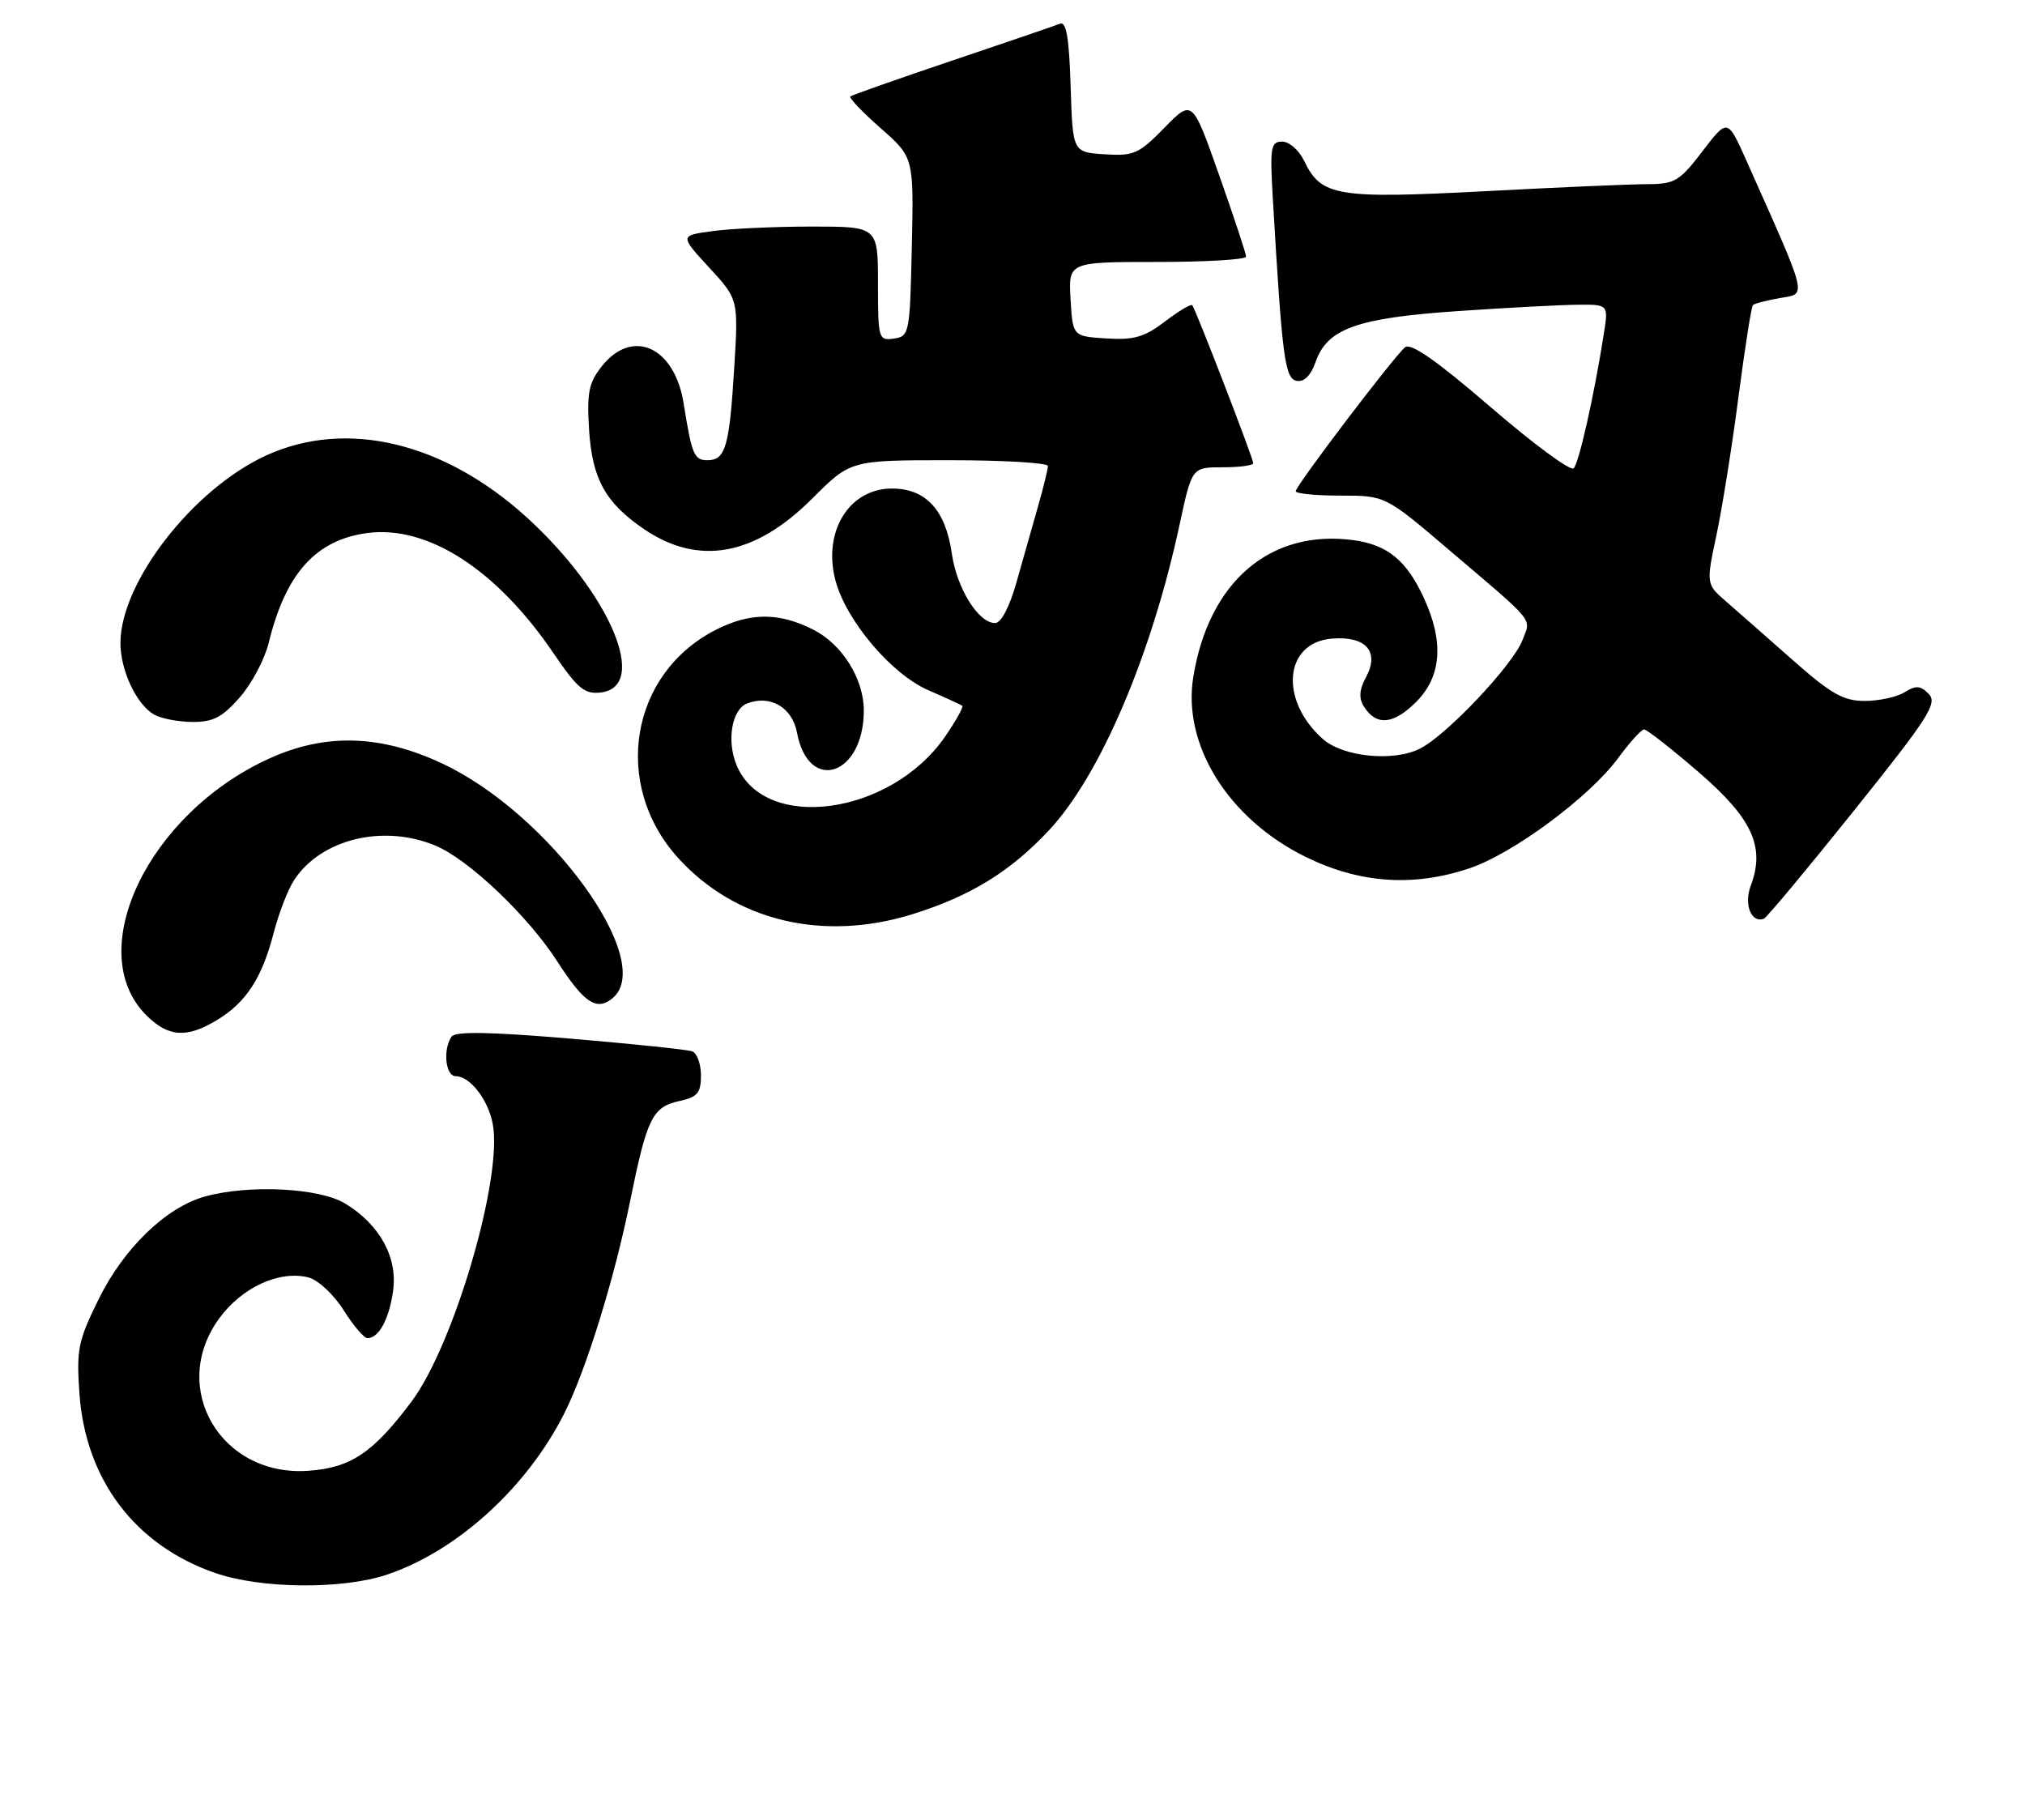 <?xml version="1.0" encoding="UTF-8" standalone="no"?>
<!DOCTYPE svg PUBLIC "-//W3C//DTD SVG 1.1//EN" "http://www.w3.org/Graphics/SVG/1.1/DTD/svg11.dtd" >
<svg xmlns="http://www.w3.org/2000/svg" xmlns:xlink="http://www.w3.org/1999/xlink" version="1.1" viewBox="0 0 286 257">
 <g >
 <path fill="currentColor"
d=" M 54.72 222.38 C 64.64 219.02 74.51 210.01 79.76 199.50 C 82.80 193.42 86.77 180.61 88.98 169.71 C 91.39 157.85 92.13 156.35 95.99 155.50 C 98.51 154.95 99.00 154.36 99.00 151.89 C 99.00 150.27 98.44 148.73 97.75 148.49 C 97.06 148.24 89.30 147.43 80.50 146.69 C 69.09 145.73 64.29 145.65 63.77 146.42 C 62.53 148.24 62.92 152.00 64.35 152.00 C 66.36 152.00 68.90 155.24 69.58 158.67 C 71.08 166.17 64.13 189.97 58.09 198.00 C 52.69 205.19 49.55 207.30 43.61 207.73 C 31.23 208.65 23.81 196.08 30.93 186.25 C 34.13 181.84 39.43 179.39 43.55 180.42 C 44.91 180.77 47.11 182.80 48.51 185.02 C 49.89 187.21 51.41 189.00 51.89 189.00 C 53.49 189.00 54.91 186.43 55.50 182.45 C 56.22 177.67 53.69 173.00 48.76 169.99 C 45.11 167.77 35.17 167.27 28.93 169.00 C 23.44 170.53 17.47 176.30 13.91 183.54 C 11.03 189.38 10.78 190.64 11.22 196.84 C 12.09 209.02 19.09 218.26 30.40 222.17 C 36.90 224.42 48.40 224.52 54.72 222.38 Z  M 30.70 144.04 C 34.78 141.55 37.00 138.13 38.65 131.77 C 39.37 128.99 40.67 125.62 41.54 124.30 C 45.34 118.50 54.13 116.36 61.51 119.44 C 66.20 121.40 74.57 129.36 78.72 135.81 C 82.48 141.66 84.27 142.85 86.51 140.99 C 92.75 135.81 77.58 114.91 62.44 107.83 C 53.72 103.74 45.89 103.53 37.95 107.17 C 20.90 114.97 11.64 134.37 20.66 143.39 C 23.77 146.50 26.39 146.67 30.70 144.04 Z  M 128.88 129.12 C 137.07 126.56 142.68 123.12 148.16 117.26 C 155.38 109.54 162.63 92.55 166.60 74.09 C 168.34 66.00 168.34 66.00 172.67 66.00 C 175.05 66.00 177.00 65.74 177.00 65.42 C 177.00 64.74 168.87 43.68 168.39 43.11 C 168.20 42.90 166.47 43.93 164.52 45.42 C 161.63 47.62 160.14 48.05 156.25 47.80 C 151.50 47.50 151.50 47.50 151.20 42.25 C 150.90 37.00 150.90 37.00 163.45 37.00 C 170.35 37.00 176.00 36.66 175.99 36.25 C 175.99 35.84 174.28 30.66 172.19 24.75 C 168.40 14.01 168.40 14.01 164.45 18.05 C 160.85 21.74 160.12 22.06 156.00 21.79 C 151.50 21.50 151.50 21.50 151.21 12.18 C 151.00 5.37 150.60 2.99 149.71 3.35 C 149.05 3.61 142.20 5.96 134.50 8.55 C 126.80 11.15 120.32 13.43 120.10 13.62 C 119.87 13.82 121.80 15.83 124.37 18.10 C 129.06 22.22 129.06 22.22 128.78 34.86 C 128.51 47.11 128.43 47.51 126.25 47.82 C 124.08 48.13 124.00 47.87 124.00 40.07 C 124.00 32.00 124.00 32.00 114.64 32.00 C 109.49 32.00 103.19 32.29 100.64 32.64 C 96.00 33.27 96.00 33.27 100.14 37.77 C 104.29 42.27 104.29 42.27 103.70 51.91 C 103.02 63.10 102.47 65.00 99.91 65.00 C 98.03 65.00 97.71 64.22 96.55 56.97 C 95.28 48.97 89.30 46.27 84.98 51.75 C 83.15 54.07 82.87 55.48 83.20 60.74 C 83.64 67.64 85.51 71.02 90.95 74.73 C 98.66 79.97 106.60 78.53 114.71 70.42 C 120.13 65.00 120.13 65.00 134.07 65.00 C 141.73 65.00 148.00 65.37 148.00 65.82 C 148.00 66.27 147.37 68.86 146.59 71.57 C 145.81 74.28 144.45 79.09 143.56 82.25 C 142.58 85.74 141.39 88.00 140.54 88.00 C 138.18 88.00 135.14 83.11 134.43 78.18 C 133.55 72.03 130.76 69.00 125.98 69.00 C 119.90 69.00 116.15 75.13 118.01 82.04 C 119.53 87.69 125.91 95.22 131.10 97.48 C 133.52 98.53 135.68 99.52 135.90 99.68 C 136.12 99.84 135.01 101.81 133.45 104.08 C 125.76 115.17 107.97 117.59 104.03 108.07 C 102.60 104.61 103.36 100.18 105.53 99.35 C 108.80 98.10 111.89 99.91 112.56 103.47 C 114.19 112.14 122.00 109.54 122.00 100.34 C 122.00 95.90 118.96 91.02 114.90 88.95 C 110.05 86.48 105.94 86.48 101.09 88.96 C 88.99 95.13 86.39 110.78 95.74 121.14 C 103.82 130.08 116.20 133.06 128.88 129.12 Z  M 261.84 114.50 C 272.38 101.35 273.68 99.32 272.41 98.02 C 271.24 96.82 270.60 96.77 269.00 97.77 C 267.91 98.45 265.38 99.00 263.37 99.00 C 260.35 99.00 258.61 98.01 253.22 93.25 C 249.65 90.09 245.42 86.38 243.84 85.00 C 240.95 82.50 240.95 82.50 242.44 75.50 C 243.25 71.65 244.65 62.88 245.54 56.00 C 246.44 49.13 247.35 43.32 247.57 43.09 C 247.80 42.87 249.53 42.42 251.42 42.09 C 255.22 41.44 255.46 42.42 246.62 22.61 C 243.99 16.73 243.99 16.73 240.45 21.36 C 237.23 25.58 236.53 26.00 232.70 26.01 C 230.39 26.01 220.01 26.46 209.64 27.01 C 188.84 28.10 186.59 27.73 184.20 22.74 C 183.48 21.23 182.08 20.00 181.10 20.00 C 179.48 20.00 179.35 20.79 179.75 27.75 C 181.08 50.54 181.46 53.47 183.13 53.79 C 184.19 53.99 185.13 53.05 185.81 51.12 C 187.45 46.41 191.65 44.91 205.89 43.94 C 212.83 43.46 220.45 43.06 222.84 43.04 C 227.18 43.00 227.18 43.00 226.50 47.25 C 225.12 56.01 223.00 65.40 222.25 66.15 C 221.82 66.58 216.55 62.69 210.54 57.51 C 202.91 50.93 199.25 48.38 198.44 49.05 C 196.85 50.37 183.00 68.61 183.00 69.38 C 183.00 69.72 185.85 70.00 189.32 70.00 C 195.65 70.00 195.65 70.00 204.57 77.60 C 217.04 88.21 216.24 87.23 215.04 90.38 C 213.72 93.87 204.43 103.73 200.60 105.71 C 196.89 107.63 189.69 106.93 186.82 104.37 C 180.65 98.87 181.37 90.76 188.09 90.20 C 192.89 89.80 194.87 92.00 192.95 95.60 C 191.96 97.44 191.88 98.59 192.65 99.82 C 194.38 102.56 196.81 102.34 200.00 99.15 C 203.59 95.57 203.96 90.68 201.12 84.50 C 198.67 79.16 195.97 76.94 191.14 76.29 C 179.40 74.72 170.71 82.16 168.53 95.64 C 166.98 105.23 173.50 115.66 184.39 121.02 C 192.01 124.77 199.58 125.30 207.51 122.65 C 213.65 120.60 224.47 112.59 228.50 107.12 C 230.15 104.88 231.81 103.04 232.19 103.02 C 232.57 103.01 236.05 105.73 239.91 109.06 C 247.50 115.61 249.34 119.62 247.26 125.11 C 246.27 127.75 247.34 130.43 249.12 129.76 C 249.51 129.62 255.23 122.75 261.84 114.50 Z  M 33.85 98.51 C 35.54 96.60 37.39 93.11 37.96 90.76 C 40.35 81.00 44.60 76.27 51.84 75.29 C 60.41 74.15 70.14 80.42 78.21 92.31 C 81.57 97.25 82.55 98.07 84.83 97.81 C 91.73 97.01 86.22 83.88 74.47 73.14 C 62.77 62.46 48.92 59.14 37.59 64.33 C 27.26 69.06 17.04 82.21 17.01 90.80 C 17.00 94.65 19.25 99.47 21.75 100.92 C 22.71 101.48 25.14 101.95 27.15 101.97 C 30.08 101.99 31.39 101.32 33.85 98.51 Z "/>
</g>
</svg>